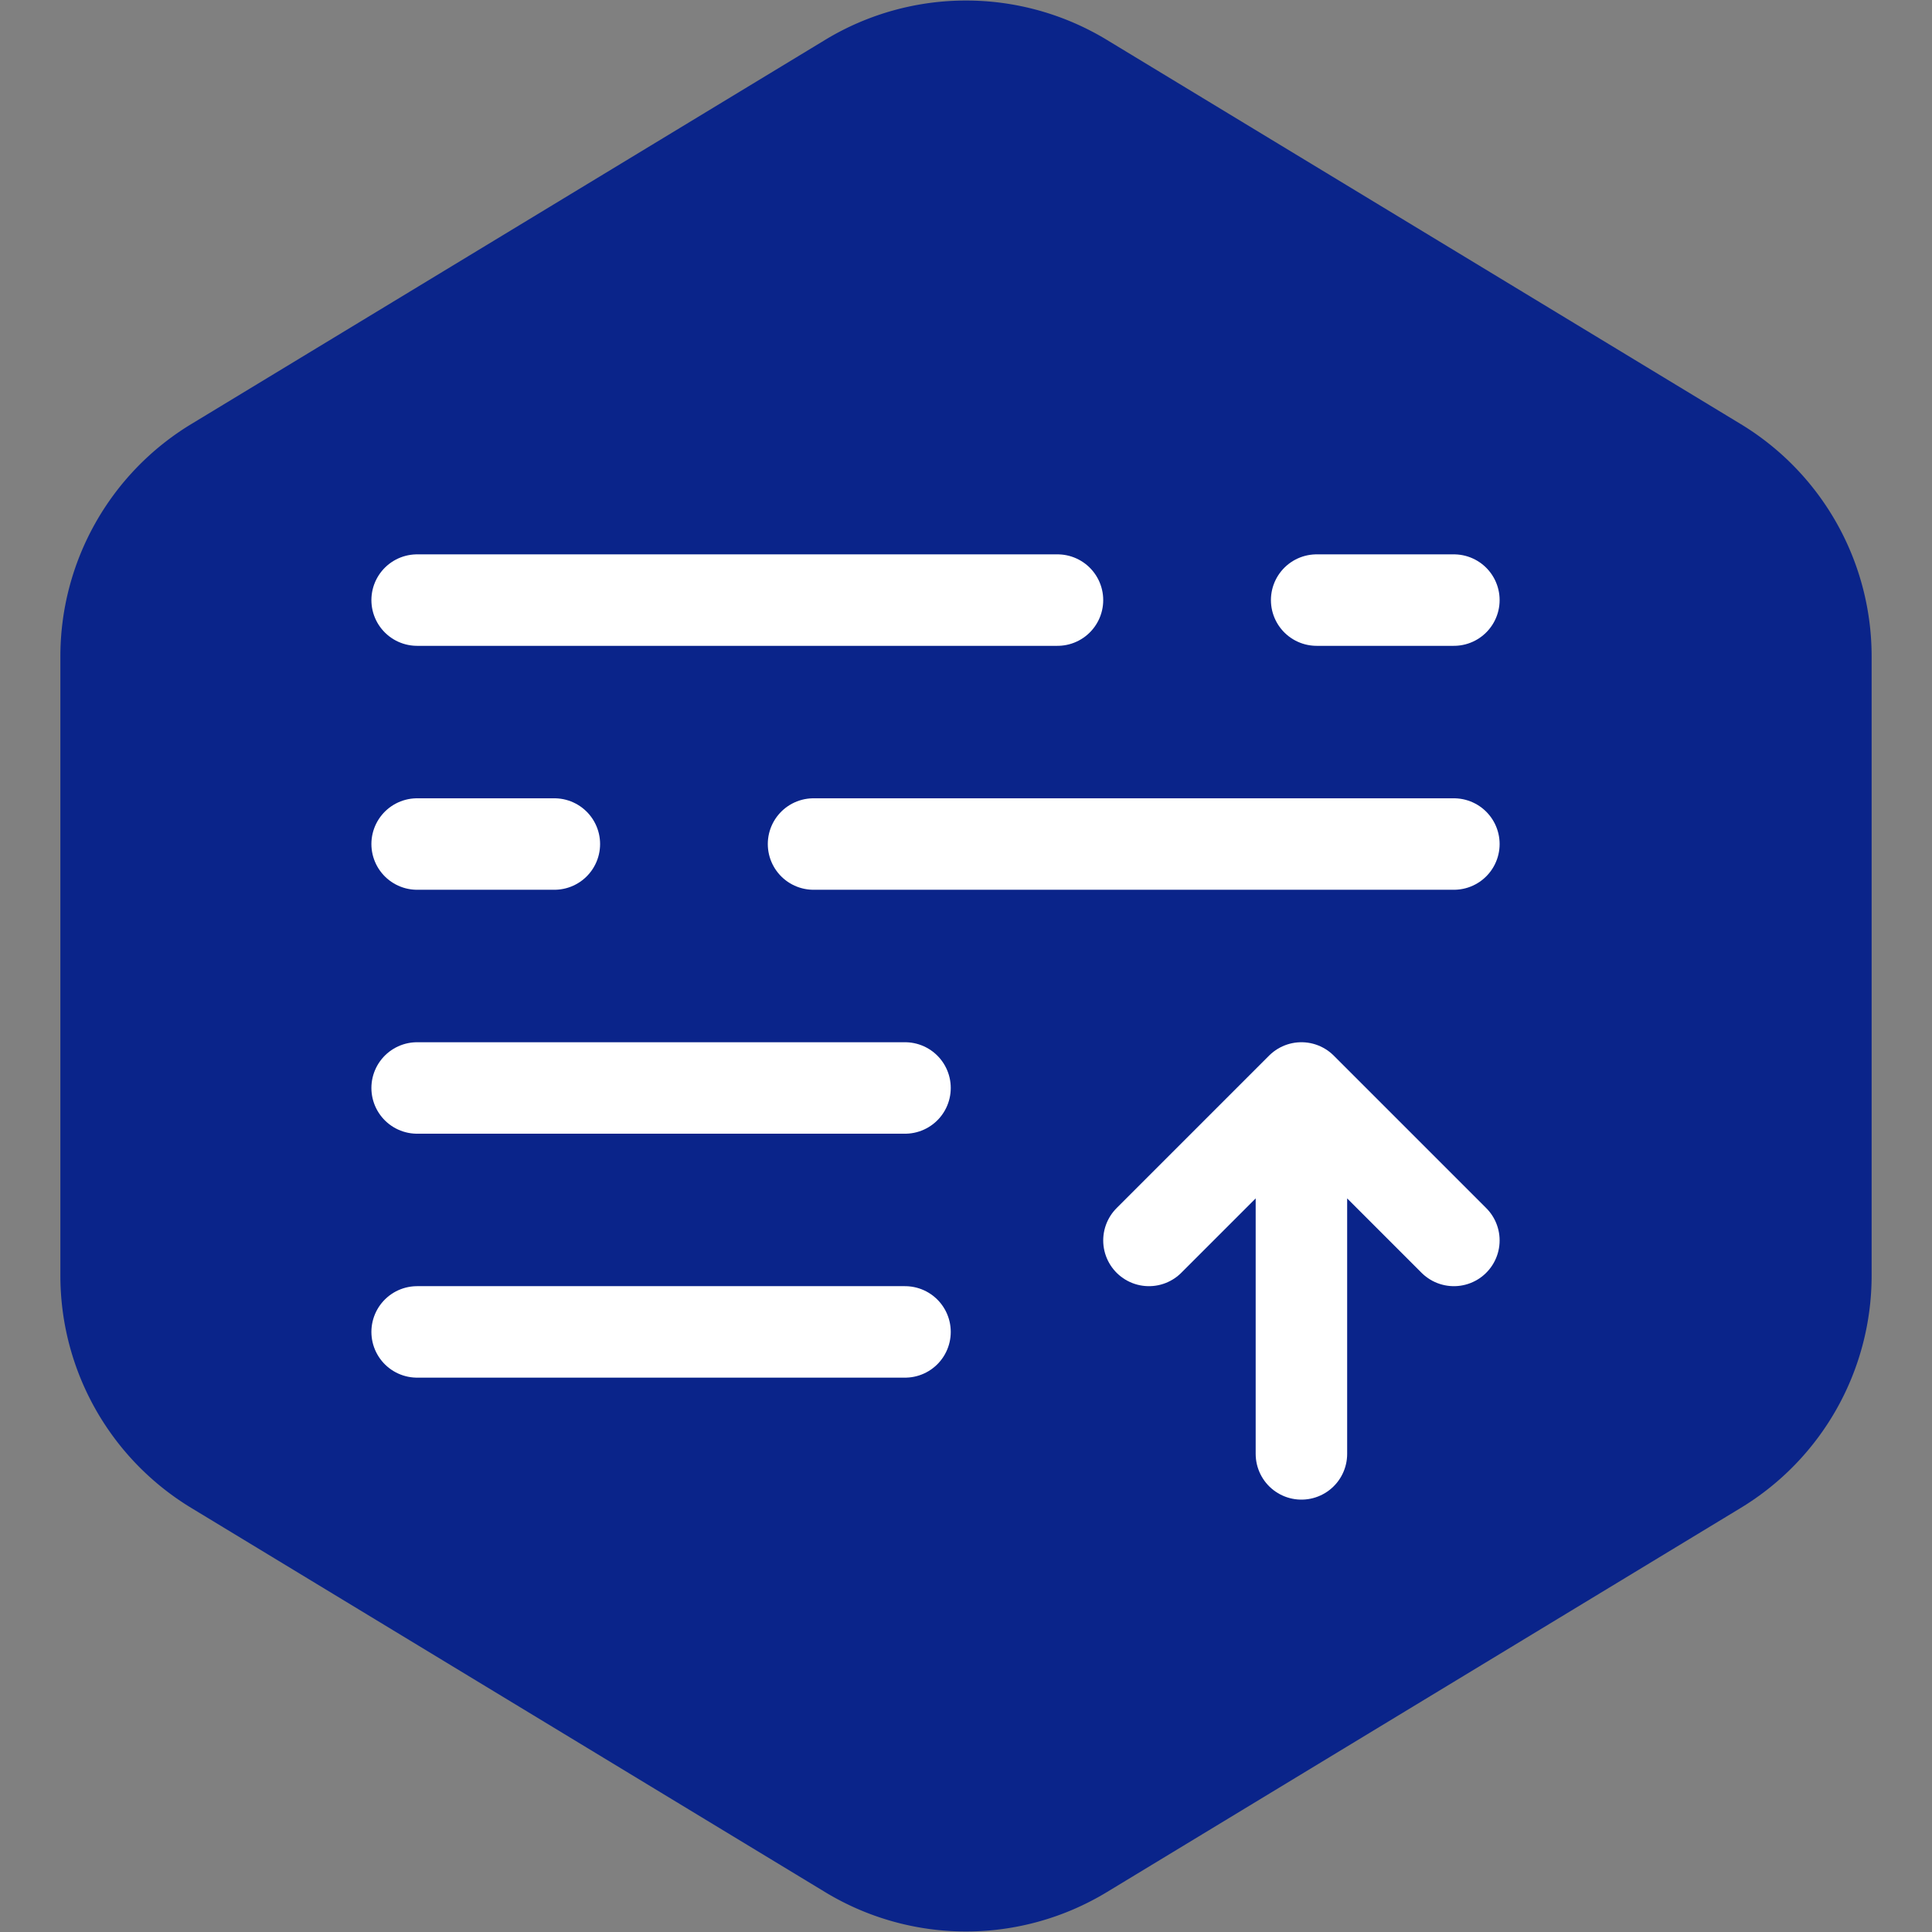 <svg width="256px" height="256px" viewBox="-3.84 -3.84 31.68 31.68" fill="none" xmlns="http://www.w3.org/2000/svg"><rect x="-3.84" y="-3.84" width="31.68" height="31.68" fill="#808080" stroke="none"/><g id="SVGRepo_bgCarrier" stroke-width="0"><path transform="translate(-3.84, -3.84), scale(1.98)" fill="#0a248a" d="M9.166.33a2.25 2.25 0 00-2.332 0l-5.25 3.182A2.25 2.25 0 00.5 5.436v5.128a2.25 2.25 0 001.084 1.924l5.25 3.182a2.25 2.25 0 002.332 0l5.25-3.182a2.25 2.25 0 001.084-1.924V5.436a2.25 2.25 0 00-1.084-1.924L9.166.33z" strokewidth="0"></path></g><g id="SVGRepo_tracerCarrier" stroke-linecap="round" stroke-linejoin="round"></g><g id="SVGRepo_iconCarrier"> <path d="M11 14L3 14" stroke="#fff" stroke-width="1.5" stroke-linecap="round"></path> <path d="M11 18H3" stroke="#fff" stroke-width="1.5" stroke-linecap="round"></path> <path d="M20 16.5L17.5 14M17.5 14L15 16.5M17.5 14V20" stroke="#fff" stroke-width="1.5" stroke-linecap="round" stroke-linejoin="round"></path> <path d="M3 6L13.5 6M20 6L17.75 6" stroke="#fff" stroke-width="1.5" stroke-linecap="round"></path> <path d="M20 10L9.5 10M3 10H5.25" stroke="#fff" stroke-width="1.5" stroke-linecap="round"></path> </g></svg>